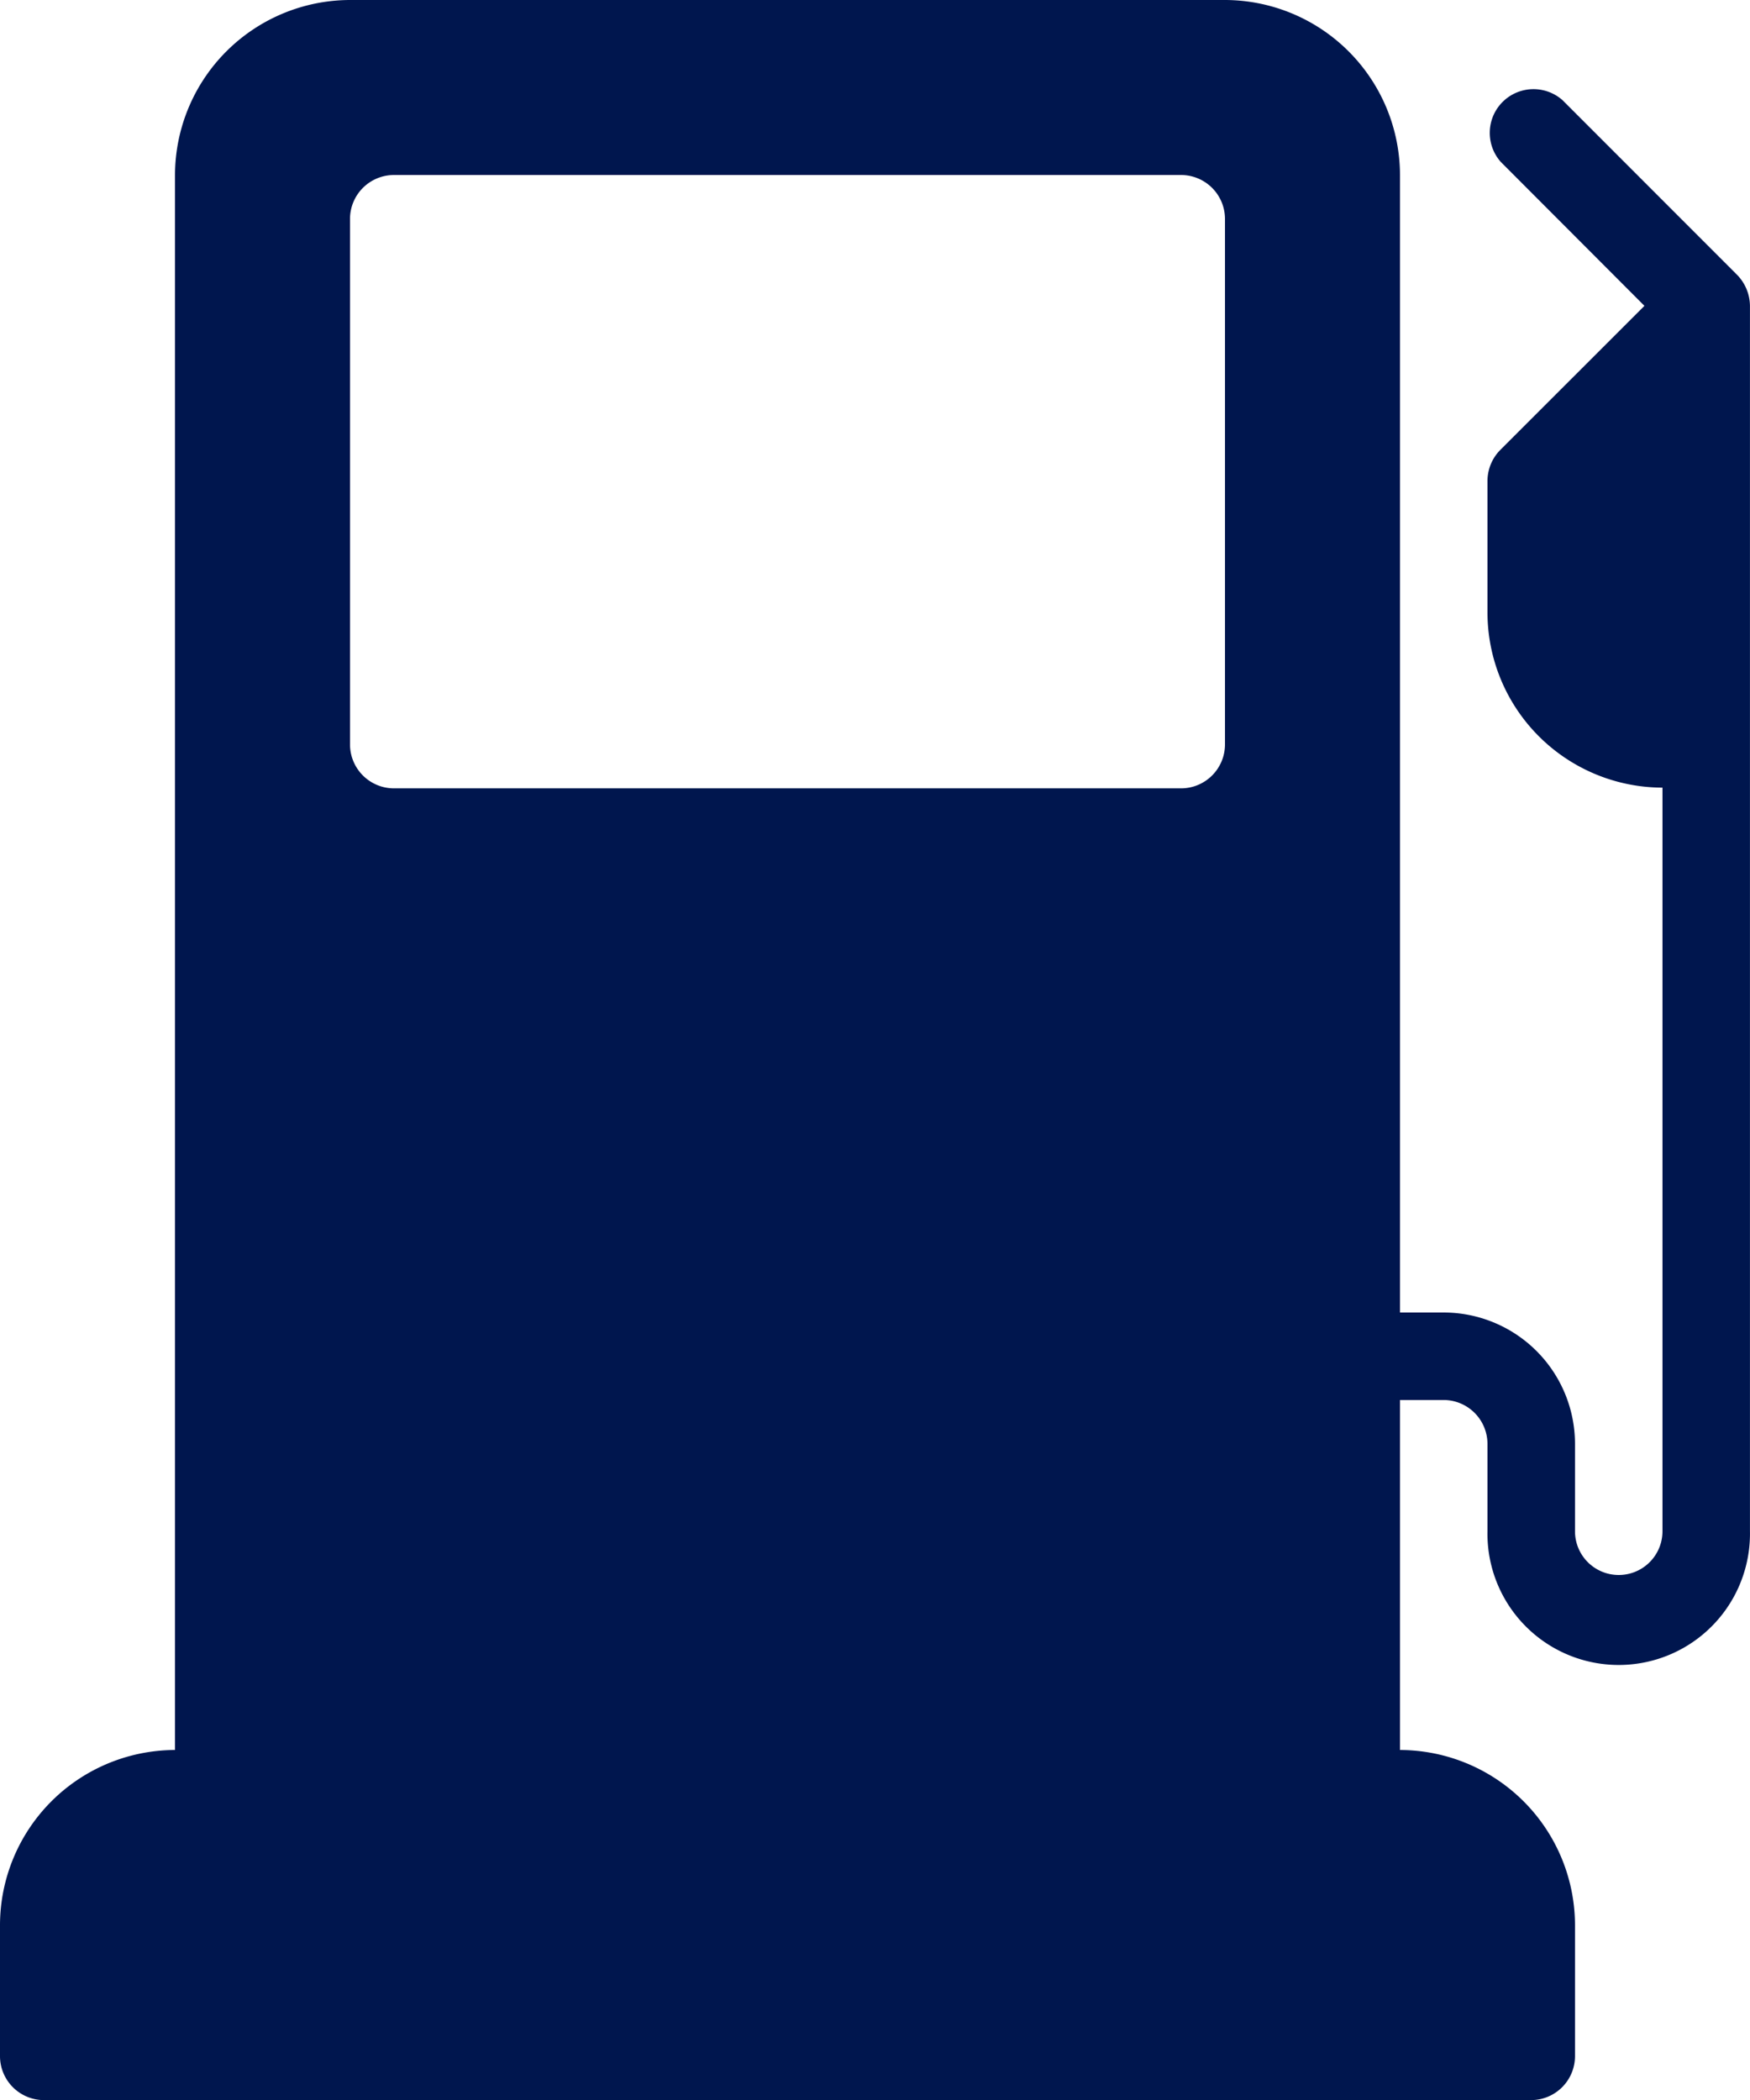 <svg xmlns="http://www.w3.org/2000/svg" viewBox="-3337 3316 36.849 44.219">
  <defs>
    <style>
      .cls-1 {
        fill: #00164e;
      }
    </style>
  </defs>
  <path id="Path_283" data-name="Path 283" class="cls-1" d="M36.583,5.793,32.9,2.108a.921.921,0,0,0-1.3,1.3L34.626,6.44,31.587,9.478a.932.932,0,0,0-.266.655V12.9a3.693,3.693,0,0,0,3.685,3.685V32.243a.921.921,0,0,1-1.842,0V30.4A2.767,2.767,0,0,0,30.4,27.637h-.921V3.685A3.693,3.693,0,0,0,25.794,0H7.37A3.693,3.693,0,0,0,3.685,3.685V36.849A3.693,3.693,0,0,0,0,40.534V43.3a.926.926,0,0,0,.921.921H32.243a.926.926,0,0,0,.921-.921V40.534a3.693,3.693,0,0,0-3.685-3.685v-7.37H30.4a.926.926,0,0,1,.921.921v1.842a2.764,2.764,0,1,0,5.527,0V6.449A.948.948,0,0,0,36.583,5.793ZM7.37,4.606a.926.926,0,0,1,.921-.921H24.873a.926.926,0,0,1,.921.921V15.679a.926.926,0,0,1-.921.921H8.291a.926.926,0,0,1-.921-.921V4.606Z" transform="translate(-3337 3316)"/>
</svg>
